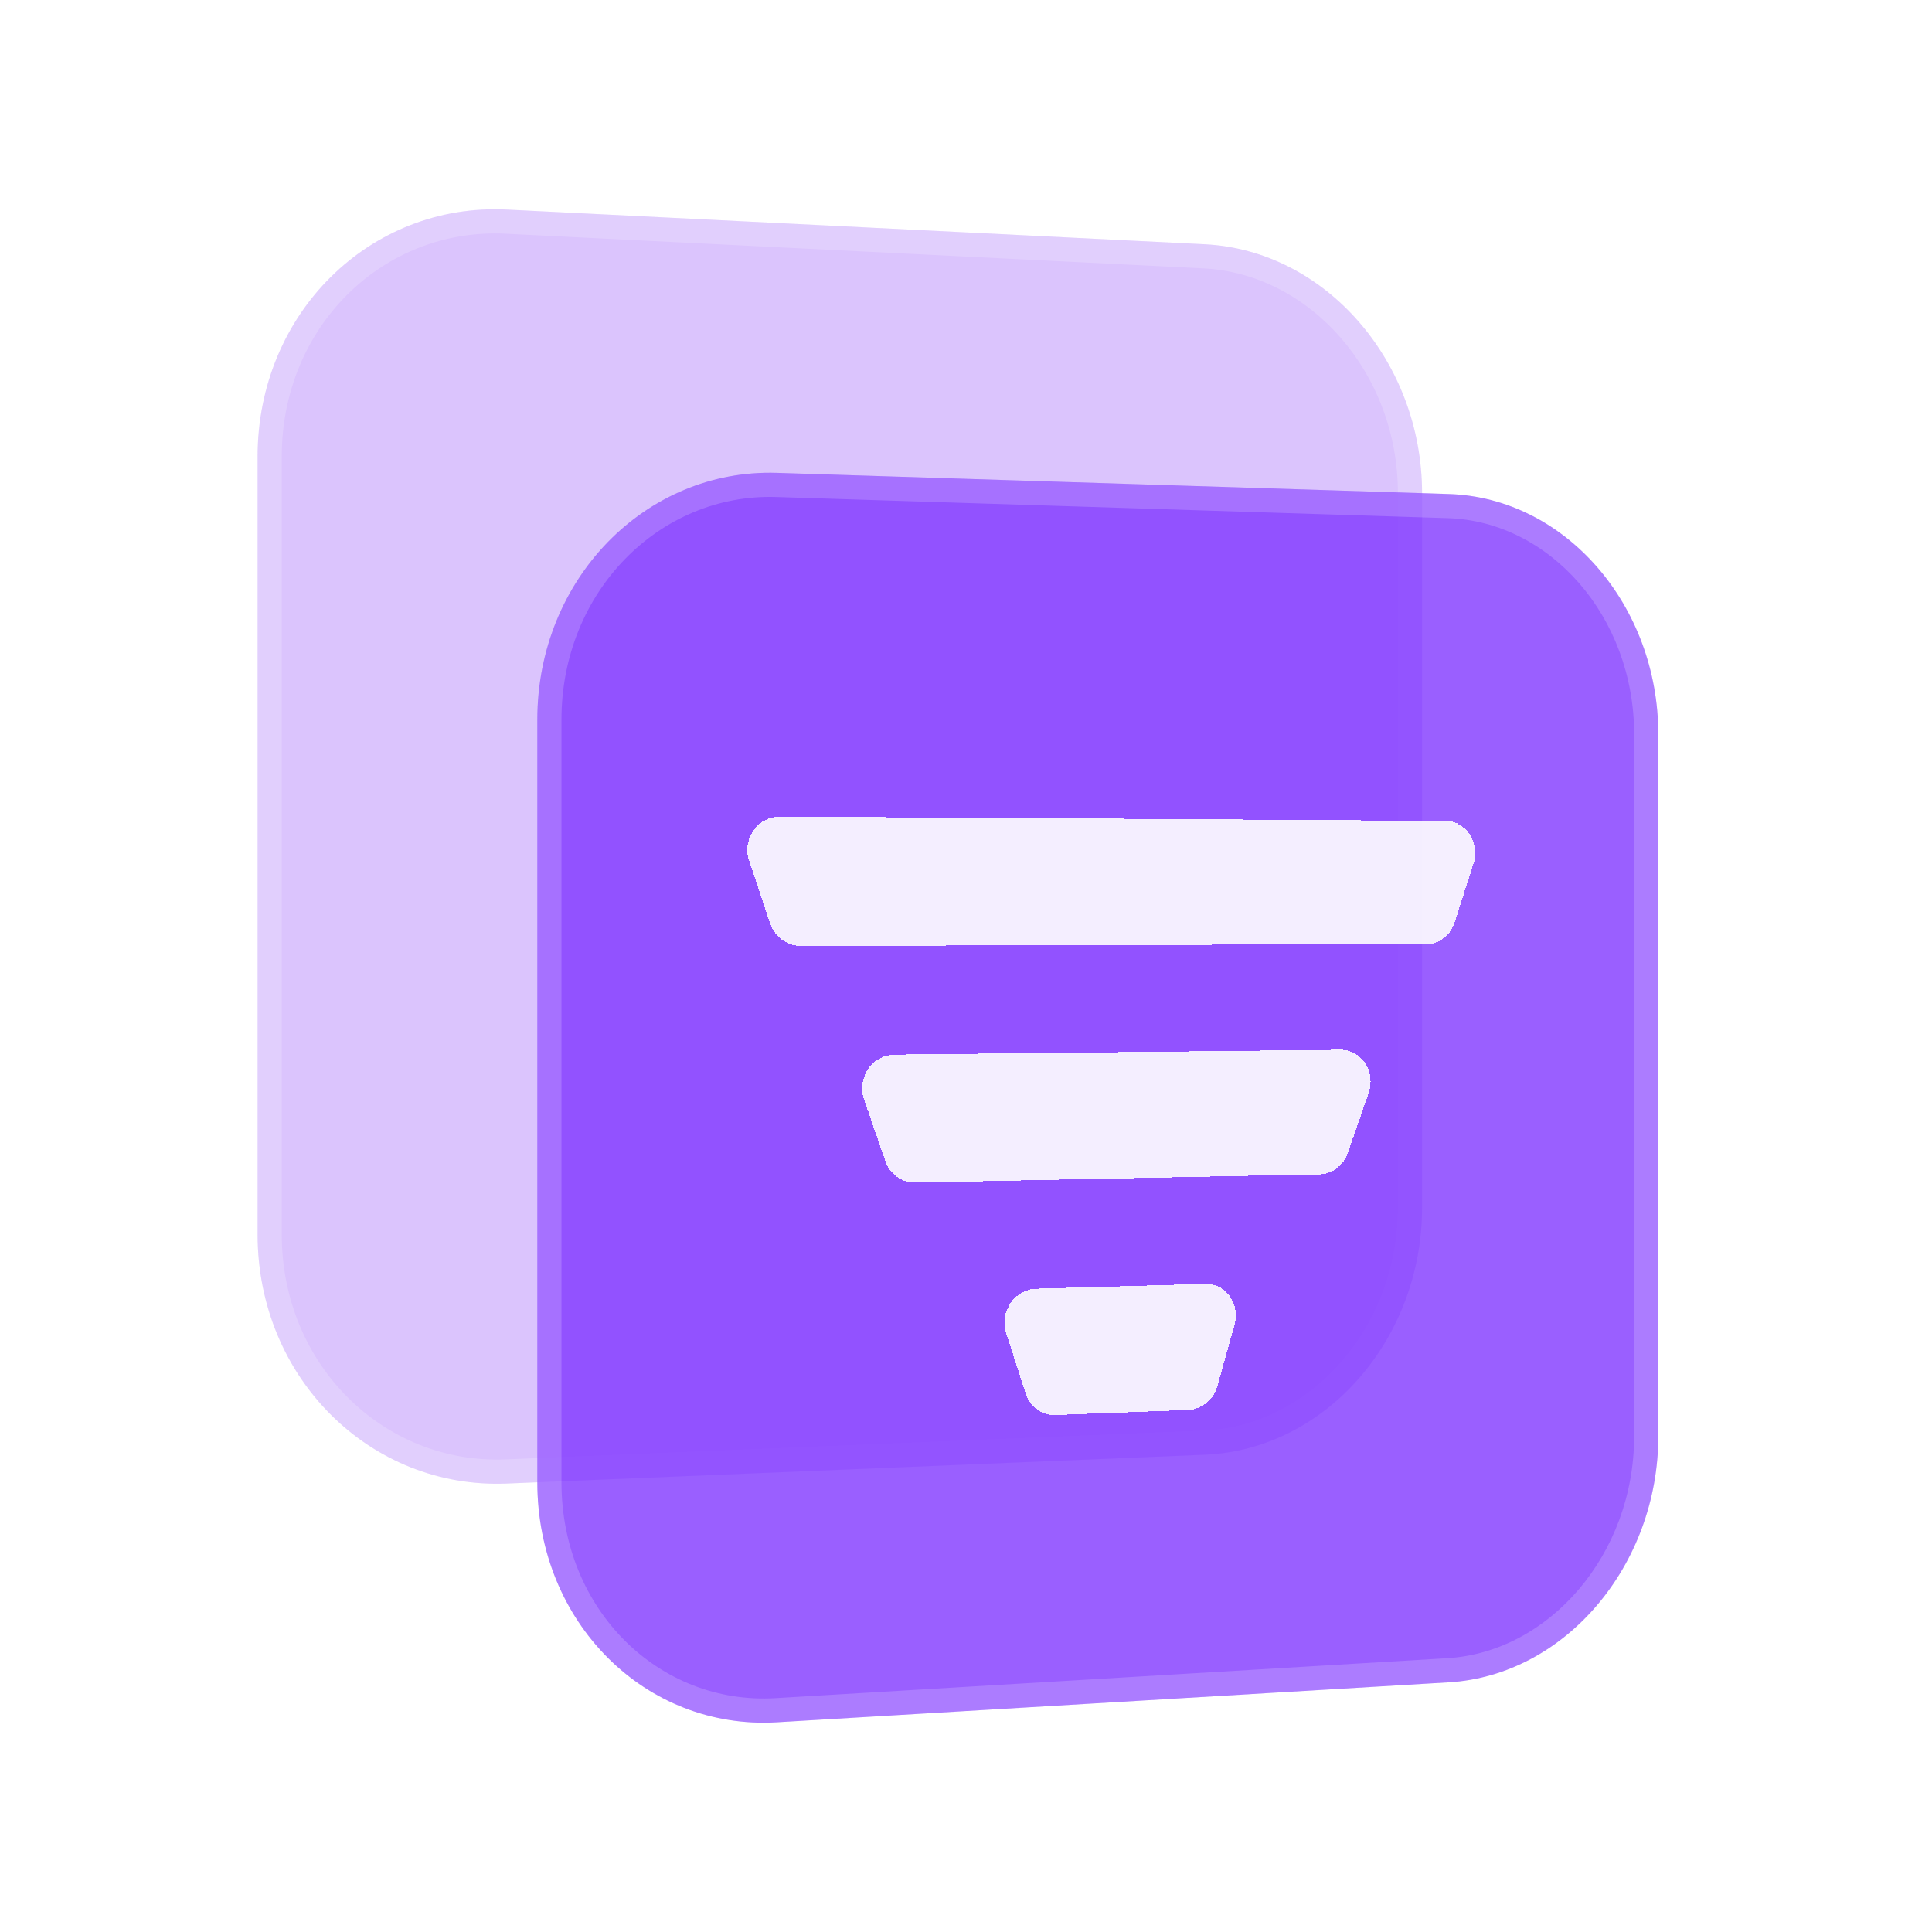 <svg width="120" height="120" viewBox="0 0 120 120" fill="none" xmlns="http://www.w3.org/2000/svg">
	<path d="M16 28.358C16 19.46 22.995 12.596 31.476 13.018L74.822 15.172C82.334 15.545 88.327 22.465 88.327 30.633V75.008C88.327 83.177 82.334 90.047 74.822 90.356L31.476 92.145C22.995 92.494 16 85.572 16 76.678V28.358Z" fill="#CFB0FD" fill-opacity="0.74"/>
	<path fill-rule="evenodd" clip-rule="evenodd" d="M31.401 14.517C23.831 14.139 17.5 20.262 17.5 28.358V76.678C17.5 84.774 23.839 90.958 31.414 90.646C31.414 90.646 31.414 90.646 31.414 90.646L74.76 88.858C81.348 88.586 86.827 82.499 86.827 75.008V30.633C86.827 23.14 81.343 16.998 74.748 16.67C74.748 16.67 74.748 16.67 74.748 16.67L31.401 14.517ZM31.476 13.018C22.995 12.596 16 19.46 16 28.358V76.678C16 85.572 22.995 92.494 31.476 92.145L74.822 90.356C82.334 90.047 88.327 83.177 88.327 75.008V30.633C88.327 22.465 82.334 15.545 74.822 15.172L31.476 13.018Z" fill="white" fill-opacity="0.18"/>
	<path d="M33.374 44.695C33.374 35.975 40.099 29.114 48.254 29.371L89.982 30.685C97.223 30.912 103 37.598 103 45.62V89.192C103 97.214 97.223 104.06 89.982 104.492L48.254 106.973C40.099 107.457 33.374 100.789 33.374 92.066V44.695Z" fill="#7E33FF" fill-opacity="0.78"/>
	<path fill-rule="evenodd" clip-rule="evenodd" d="M48.206 30.87C40.98 30.642 34.874 36.737 34.874 44.695V92.066C34.874 100.011 40.955 105.903 48.165 105.475L89.892 102.994C96.203 102.618 101.5 96.567 101.5 89.192V45.62C101.5 38.253 96.22 32.381 89.935 32.184L48.206 30.87ZM89.982 104.492L48.254 106.973C40.099 107.457 33.374 100.789 33.374 92.066V44.695C33.374 35.975 40.099 29.114 48.254 29.371L89.982 30.685C97.223 30.912 103 37.598 103 45.62V89.192C103 97.214 97.223 104.06 89.982 104.492Z" fill="white" fill-opacity="0.18"/>
	<g filter="url(#filter0_d_440_10357)">
		<path fill-rule="evenodd" clip-rule="evenodd" d="M48.456 50.717L89.797 50.986C90.812 50.993 91.63 51.884 91.63 52.977C91.63 53.198 91.597 53.418 91.529 53.627L90.345 57.305C90.086 58.102 89.391 58.638 88.607 58.641L49.755 58.754C48.89 58.754 48.121 58.193 47.838 57.354L46.531 53.474C46.162 52.38 46.728 51.195 47.792 50.824C48.004 50.751 48.229 50.714 48.456 50.714V50.717ZM55.553 65.504L83.266 65.201C84.297 65.189 85.13 66.074 85.13 67.177C85.13 67.416 85.091 67.655 85.014 67.878L83.716 71.609C83.442 72.393 82.746 72.926 81.965 72.941L56.867 73.453C56.024 73.471 55.27 72.935 54.987 72.114L53.668 68.292C53.295 67.217 53.843 66.025 54.886 65.633C55.101 65.55 55.326 65.508 55.553 65.508V65.504ZM64.357 80.044L74.859 79.744C75.911 79.713 76.76 80.592 76.76 81.707C76.76 81.903 76.733 82.099 76.68 82.289L75.622 86.072C75.382 86.936 74.638 87.548 73.795 87.579L65.56 87.891C64.72 87.922 63.973 87.386 63.705 86.559L62.493 82.794C62.152 81.729 62.708 80.552 63.736 80.167C63.936 80.093 64.142 80.05 64.354 80.044H64.357Z" fill="white" fill-opacity="0.9" shape-rendering="crispEdges"/>
	</g>
</svg>
